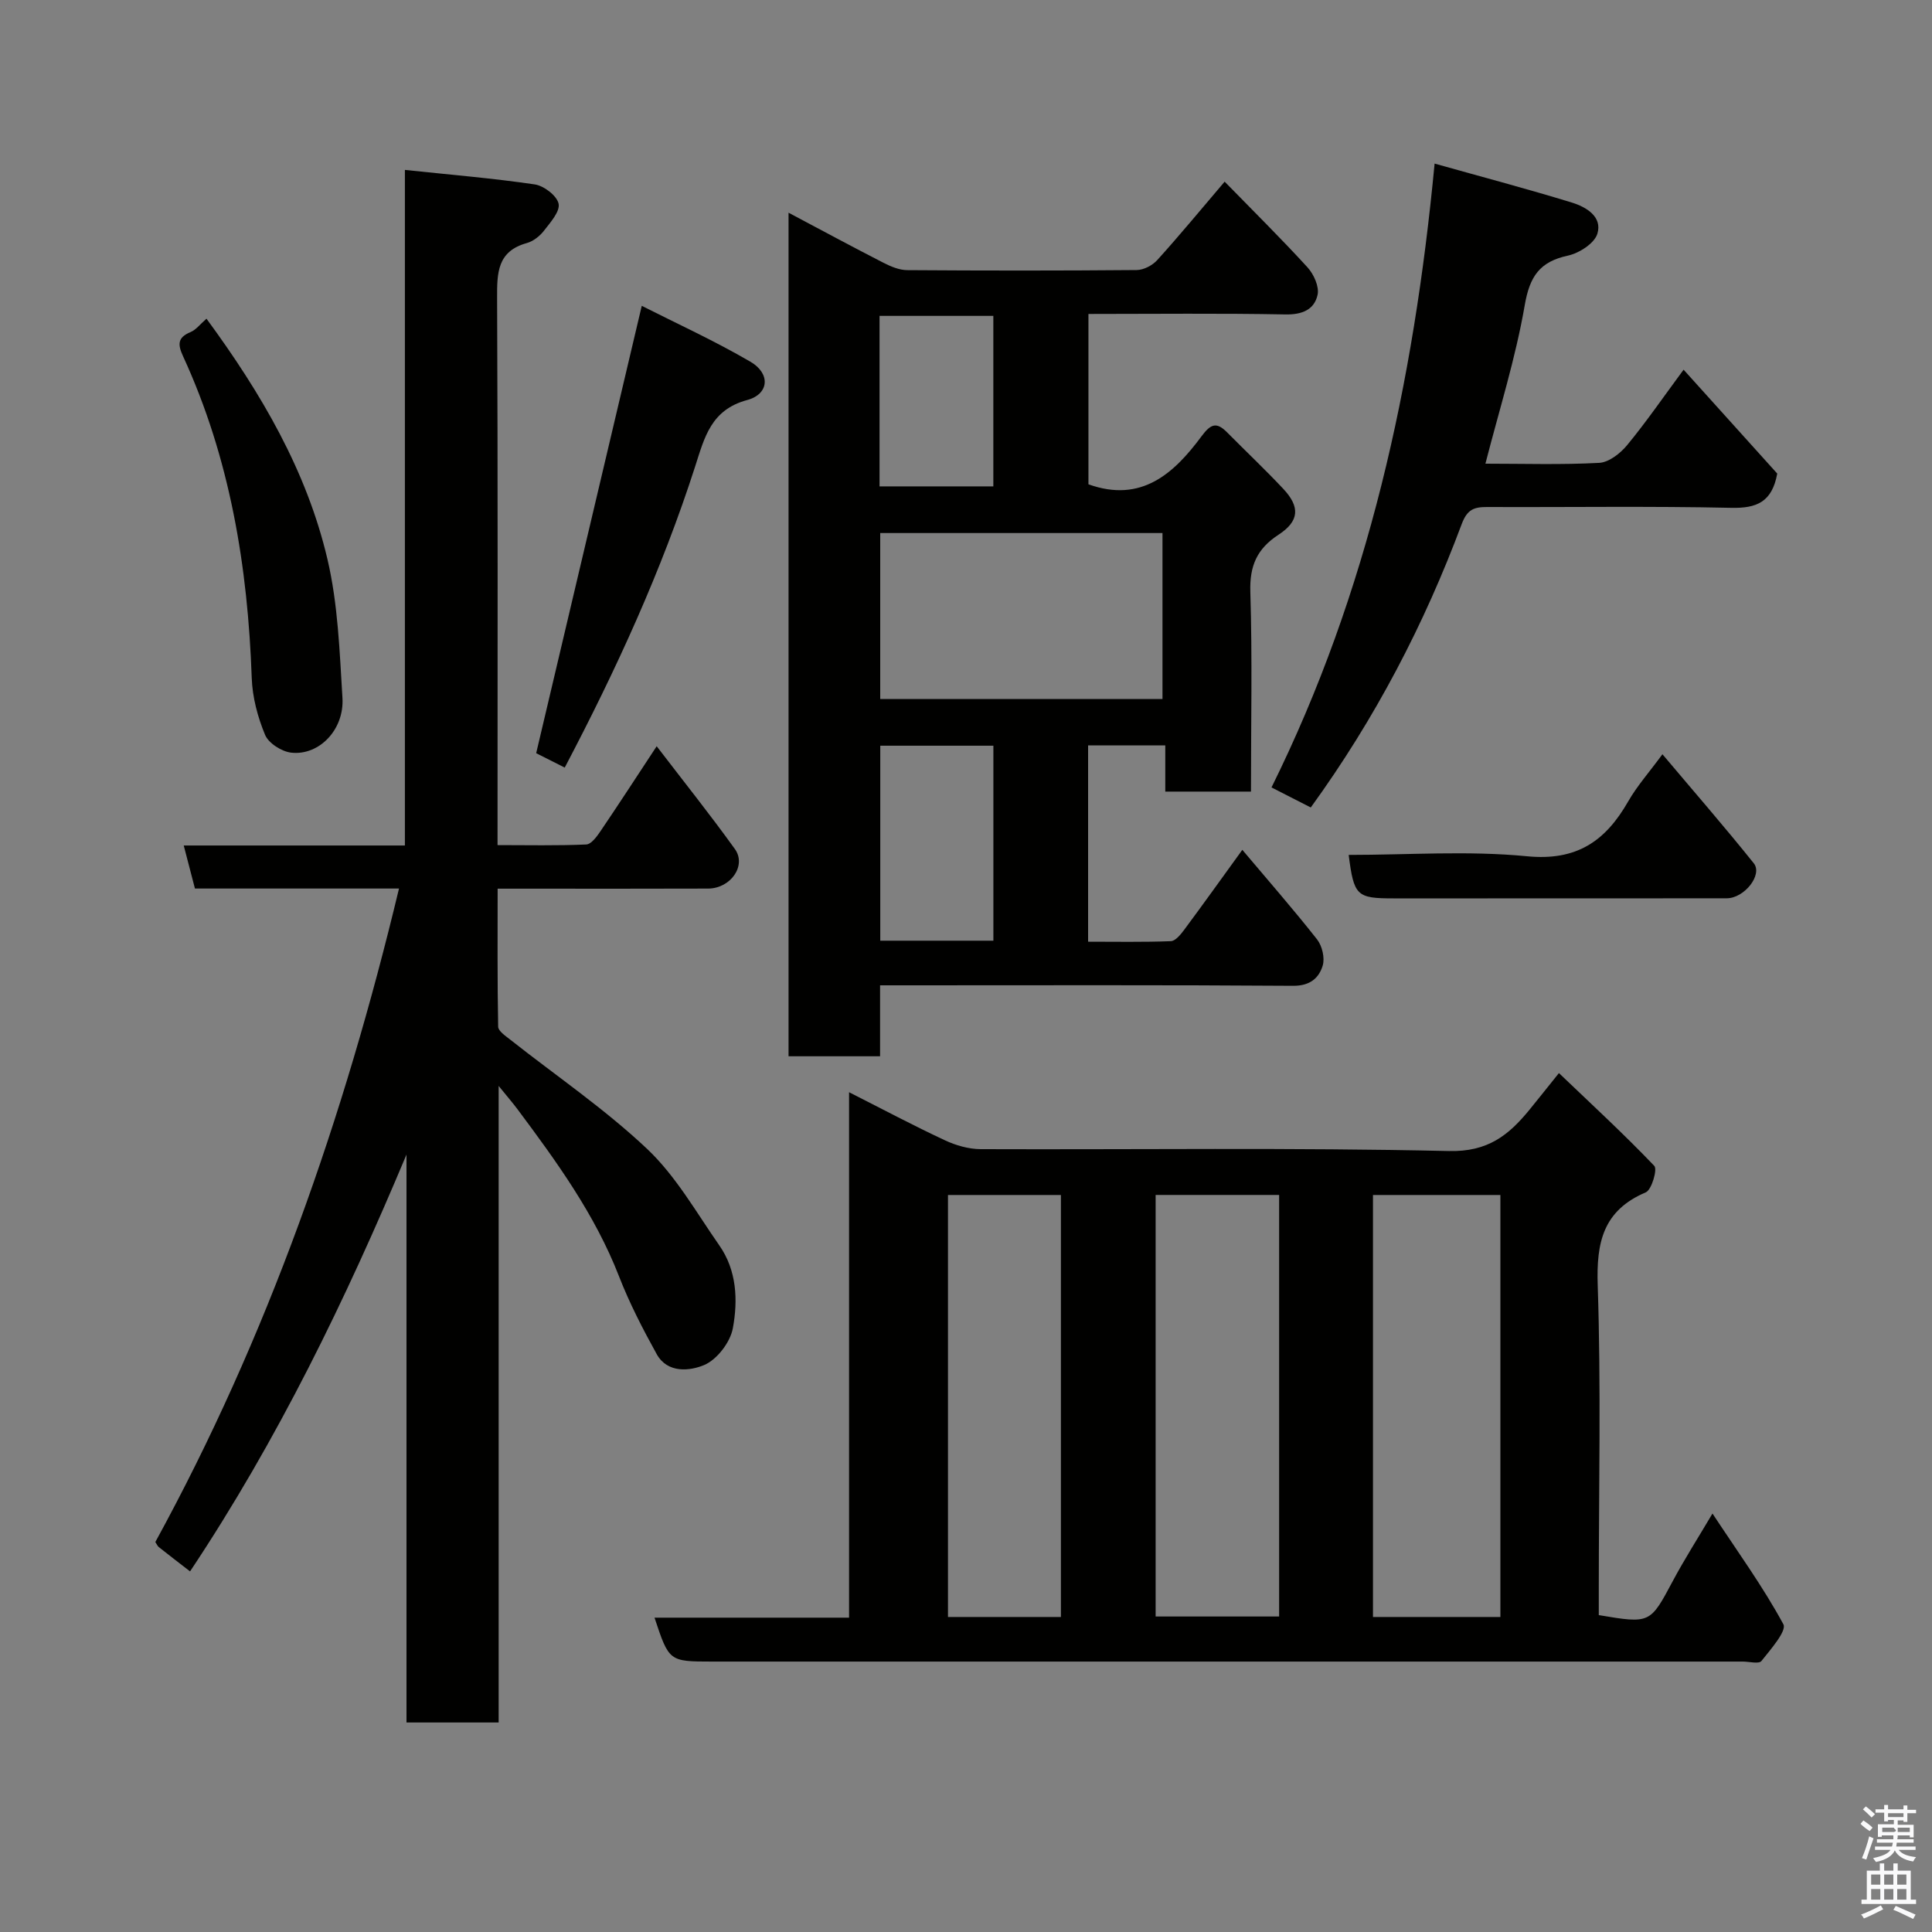 <svg enable-background="new 0 0 400 400" viewBox="0 0 400 400" xmlns="http://www.w3.org/2000/svg"><rect x="0" y="0" width="400" height="400" fill="#808080" stroke="none"/><path d="m385.2 377.6.6-.7c.6.4 1.3.9 1.9 1.5l-.6.7c-.8-.5-1.4-1-1.9-1.5zm.3 7.1c.6-1.4 1.1-2.9 1.5-4.5.3.1.6.3.9.4-.5 1.4-1 2.9-1.5 4.4zm.2-10.1.6-.6c.7.5 1.3 1.1 1.9 1.6l-.7.7c-.6-.6-1.2-1.2-1.8-1.7zm8.4-.8h.8v.9h1.8v.7h-1.8v1.8h-.8v-.3h-1.2v.9h3.3v2.6h-.8v-.4h-2.5c0 .3 0 .6-.1.8h3.4v.7h-3.5c0 .3-.1.6-.1.8h4v.7h-3.5c.7.9 1.9 1.3 3.6 1.5-.2.2-.4.5-.6.9-1.9-.3-3.2-1.1-3.8-2.3-.5 1.1-1.8 2-3.9 2.4-.2-.3-.4-.5-.6-.8 1.9-.4 3.1-.9 3.6-1.7h-3.2v-.7h3.5c.1-.2.1-.5.2-.8h-3.3v-.7h3.4c0-.2 0-.5 0-.8h-2.4v.3h-.8v-2.6h3.3v-.9h-1.2v.3h-.8v-1.8h-1.8v-.7h1.8v-.9h.8v.9h3.2zm-4.4 5.5h2.4c1-.3 0-.6 0-.9h-2.4zm1.2-3.1h3.2v-.8h-3.2zm4.4 2.2h-2.4v.9h2.5v-.9z" fill="#fafafb"/><path d="m389.2 385.8h.9v1.5h1.9v-1.5h.9v1.5h2.7v6h1.1v.9h-11.3v-.9h1.1v-6h2.7zm.2 8.7.5.8c-1.2.6-2.5 1.3-4 1.9-.2-.3-.3-.6-.6-.8 1.6-.6 3-1.3 4.1-1.9zm-2-4.3h1.9v-2.1h-1.9zm0 3.1h1.9v-2.2h-1.9zm2.7-3.1h1.9v-2.1h-1.9zm0 3.1h1.9v-2.2h-1.9zm2.4 1.3c1.4.6 2.7 1.2 4.1 1.8l-.5.9c-1.5-.7-2.8-1.4-4.1-1.9zm2.2-6.5h-1.9v2.1h1.9zm-1.9 5.2h1.9v-2.2h-1.9z" fill="#fafafb"/><g fill="#010100"><path d="m135.51 334.92h40.28c0-35.95 0-71.68 0-108.79 7.2 3.65 13.42 6.96 19.81 9.94 2.28 1.07 4.95 1.84 7.45 1.85 32.31.12 64.64-.35 96.94.39 8.07.19 12.37-3.29 16.68-8.56 1.76-2.16 3.49-4.34 6.09-7.58 6.87 6.57 13.52 12.69 19.75 19.22.67.71-.55 4.95-1.77 5.47-8.84 3.77-10.25 10.34-9.95 19.26.7 20.96.22 41.97.22 62.96v5.31c10.69 1.8 10.62 1.75 15.34-7.08 2.37-4.44 5.09-8.7 8.2-13.95 5.26 7.98 10.49 15.18 14.68 22.93.74 1.37-2.66 5.23-4.55 7.61-.52.65-2.54.11-3.87.11-71.12 0-142.25 0-213.37 0-8.92-.01-8.92-.01-11.93-9.09zm175.13-.14c0-29.46 0-58.49 0-87.37-9.08 0-17.79 0-26.38 0v87.37zm-45.81-87.38c-8.91 0-17.29 0-25.57 0v87.28h25.57c0-29.22 0-58.13 0-87.28zm-45.18 87.38c0-29.45 0-58.48 0-87.37-8.07 0-15.79 0-23.38 0v87.37z"/><path d="m82.61 183.96c-14.16 0-28.14 0-42.25 0-.78-3-1.5-5.78-2.32-8.91h45.79c0-46.34 0-92.4 0-139.87 9.42 1 18.19 1.72 26.88 3 1.9.28 4.59 2.34 4.94 3.99.34 1.6-1.7 3.88-3.03 5.6-.86 1.11-2.21 2.18-3.54 2.55-6.13 1.7-6.18 6.15-6.16 11.38.17 37.49.09 74.99.09 113.27 6.21 0 12.3.14 18.37-.13 1.04-.05 2.21-1.66 2.97-2.79 3.75-5.53 7.39-11.14 11.61-17.55 5.54 7.24 11.05 14.13 16.19 21.28 2.46 3.42-.86 8.17-5.55 8.19-12.5.05-25 .02-37.5.02-1.81 0-3.62 0-6.07 0 0 9.72-.07 19.15.11 28.58.02.9 1.5 1.89 2.45 2.64 9.51 7.51 19.62 14.38 28.4 22.67 5.96 5.63 10.17 13.14 14.94 19.97 3.62 5.18 3.87 11.35 2.8 17.14-.53 2.91-3.29 6.51-5.95 7.63-2.91 1.22-7.57 1.78-9.81-2.25-2.89-5.22-5.65-10.57-7.81-16.12-4.98-12.81-12.92-23.74-21.03-34.61-1.05-1.4-2.2-2.72-3.89-4.81v131.79c-6.49 0-12.55 0-19.08 0 0-39.17 0-78.38 0-117.58-12.59 30.03-26.65 59.05-44.81 86.3-2.38-1.84-4.44-3.42-6.47-5.03-.25-.2-.38-.54-.72-1.05 23.25-42.48 39.08-87.89 50.45-135.3z"/><path d="m259 163.89c-6.24 0-11.72 0-17.74 0 0-3.11 0-6.17 0-9.56-5.59 0-10.65 0-15.98 0v40.64c5.64 0 11.39.11 17.13-.11.95-.04 2.02-1.36 2.73-2.31 3.99-5.37 7.88-10.82 12.07-16.6 5.35 6.35 10.58 12.32 15.48 18.55 1.05 1.34 1.64 3.84 1.16 5.42-.8 2.63-2.68 4.21-6.15 4.18-26.49-.19-52.99-.1-79.48-.1-1.82 0-3.64 0-6.01 0v14.69c-6.6 0-12.65 0-18.95 0 0-58.08 0-116.01 0-174.65 6.71 3.56 13.14 7.03 19.64 10.36 1.52.78 3.28 1.52 4.94 1.53 15.83.11 31.66.12 47.49-.02 1.46-.01 3.29-.97 4.29-2.09 4.63-5.12 9.03-10.46 13.93-16.21 5.92 6.07 11.7 11.77 17.17 17.76 1.29 1.42 2.44 3.98 2.07 5.67-.68 3.09-3.21 4.13-6.69 4.06-13.47-.26-26.94-.1-40.75-.1v35.27c10.94 3.92 17.69-2.22 23.41-9.94 1.95-2.63 3.13-3 5.31-.8 3.87 3.91 7.87 7.68 11.63 11.69 3.51 3.75 3.31 6.68-1 9.49-4.46 2.91-6 6.44-5.83 11.84.42 13.62.13 27.26.13 41.34zm-76.76-19.17h58.44c0-11.65 0-23.03 0-34.36-19.7 0-39.06 0-58.44 0zm23.43 50.04c0-13.71 0-27.08 0-40.37-8.05 0-15.76 0-23.42 0v40.37zm-23.57-94.06h23.56c0-12.01 0-23.71 0-35.3-8.06 0-15.77 0-23.56 0z"/><path d="m271.38 167.18c-2.6-1.33-5.02-2.56-8.13-4.15 20.03-40.46 29.44-83.55 33.77-129.16 10.1 2.84 19.31 5.27 28.42 8.07 2.92.9 6.36 2.9 5.28 6.45-.61 2-3.76 4.02-6.09 4.53-5.86 1.26-7.92 4.3-8.95 10.27-1.9 11-5.3 21.73-8.14 32.81 7.93 0 15.76.25 23.56-.17 2.02-.11 4.38-1.97 5.79-3.68 3.94-4.78 7.46-9.9 11.68-15.61 6.74 7.48 13.19 14.63 19.39 21.51-1.08 5.9-4.26 7.21-9.54 7.09-16.81-.37-33.64-.1-50.46-.17-2.73-.01-4.18.44-5.34 3.56-7.73 20.71-17.87 40.2-31.24 58.65z"/><path d="m132.87 63.32c7.08 3.59 15.02 7.21 22.51 11.58 4.18 2.44 3.88 6.69-.68 7.92-7.49 2.02-8.83 7.71-10.76 13.7-6.94 21.59-16.36 42.13-27.02 62.4-2.52-1.27-4.75-2.4-5.91-2.98 7.27-30.78 14.39-60.96 21.86-92.62z"/><path d="m42.75 65.98c11.35 15.46 20.74 31.48 25.04 49.78 2.19 9.32 2.52 19.12 3.11 28.74.4 6.56-4.82 11.97-10.6 11.33-1.98-.22-4.7-1.95-5.42-3.69-1.53-3.68-2.62-7.78-2.76-11.75-.81-23.06-4.49-45.47-14.2-66.59-1.12-2.43-1.23-3.9 1.52-5.04 1.15-.48 2.02-1.66 3.31-2.78z"/><path d="m279.23 177c12.35 0 24.74-.91 36.92.28 10.31 1.01 16.25-3.15 20.94-11.34 1.83-3.2 4.34-6.02 7.1-9.78 6.54 7.76 12.88 15.04 18.91 22.57 1.9 2.37-1.95 7.25-5.6 7.25-16.5.03-33 .01-49.5.02-6.5 0-13 0-19.5 0-7.62 0-8.19-.53-9.27-9z"/></g></svg>
